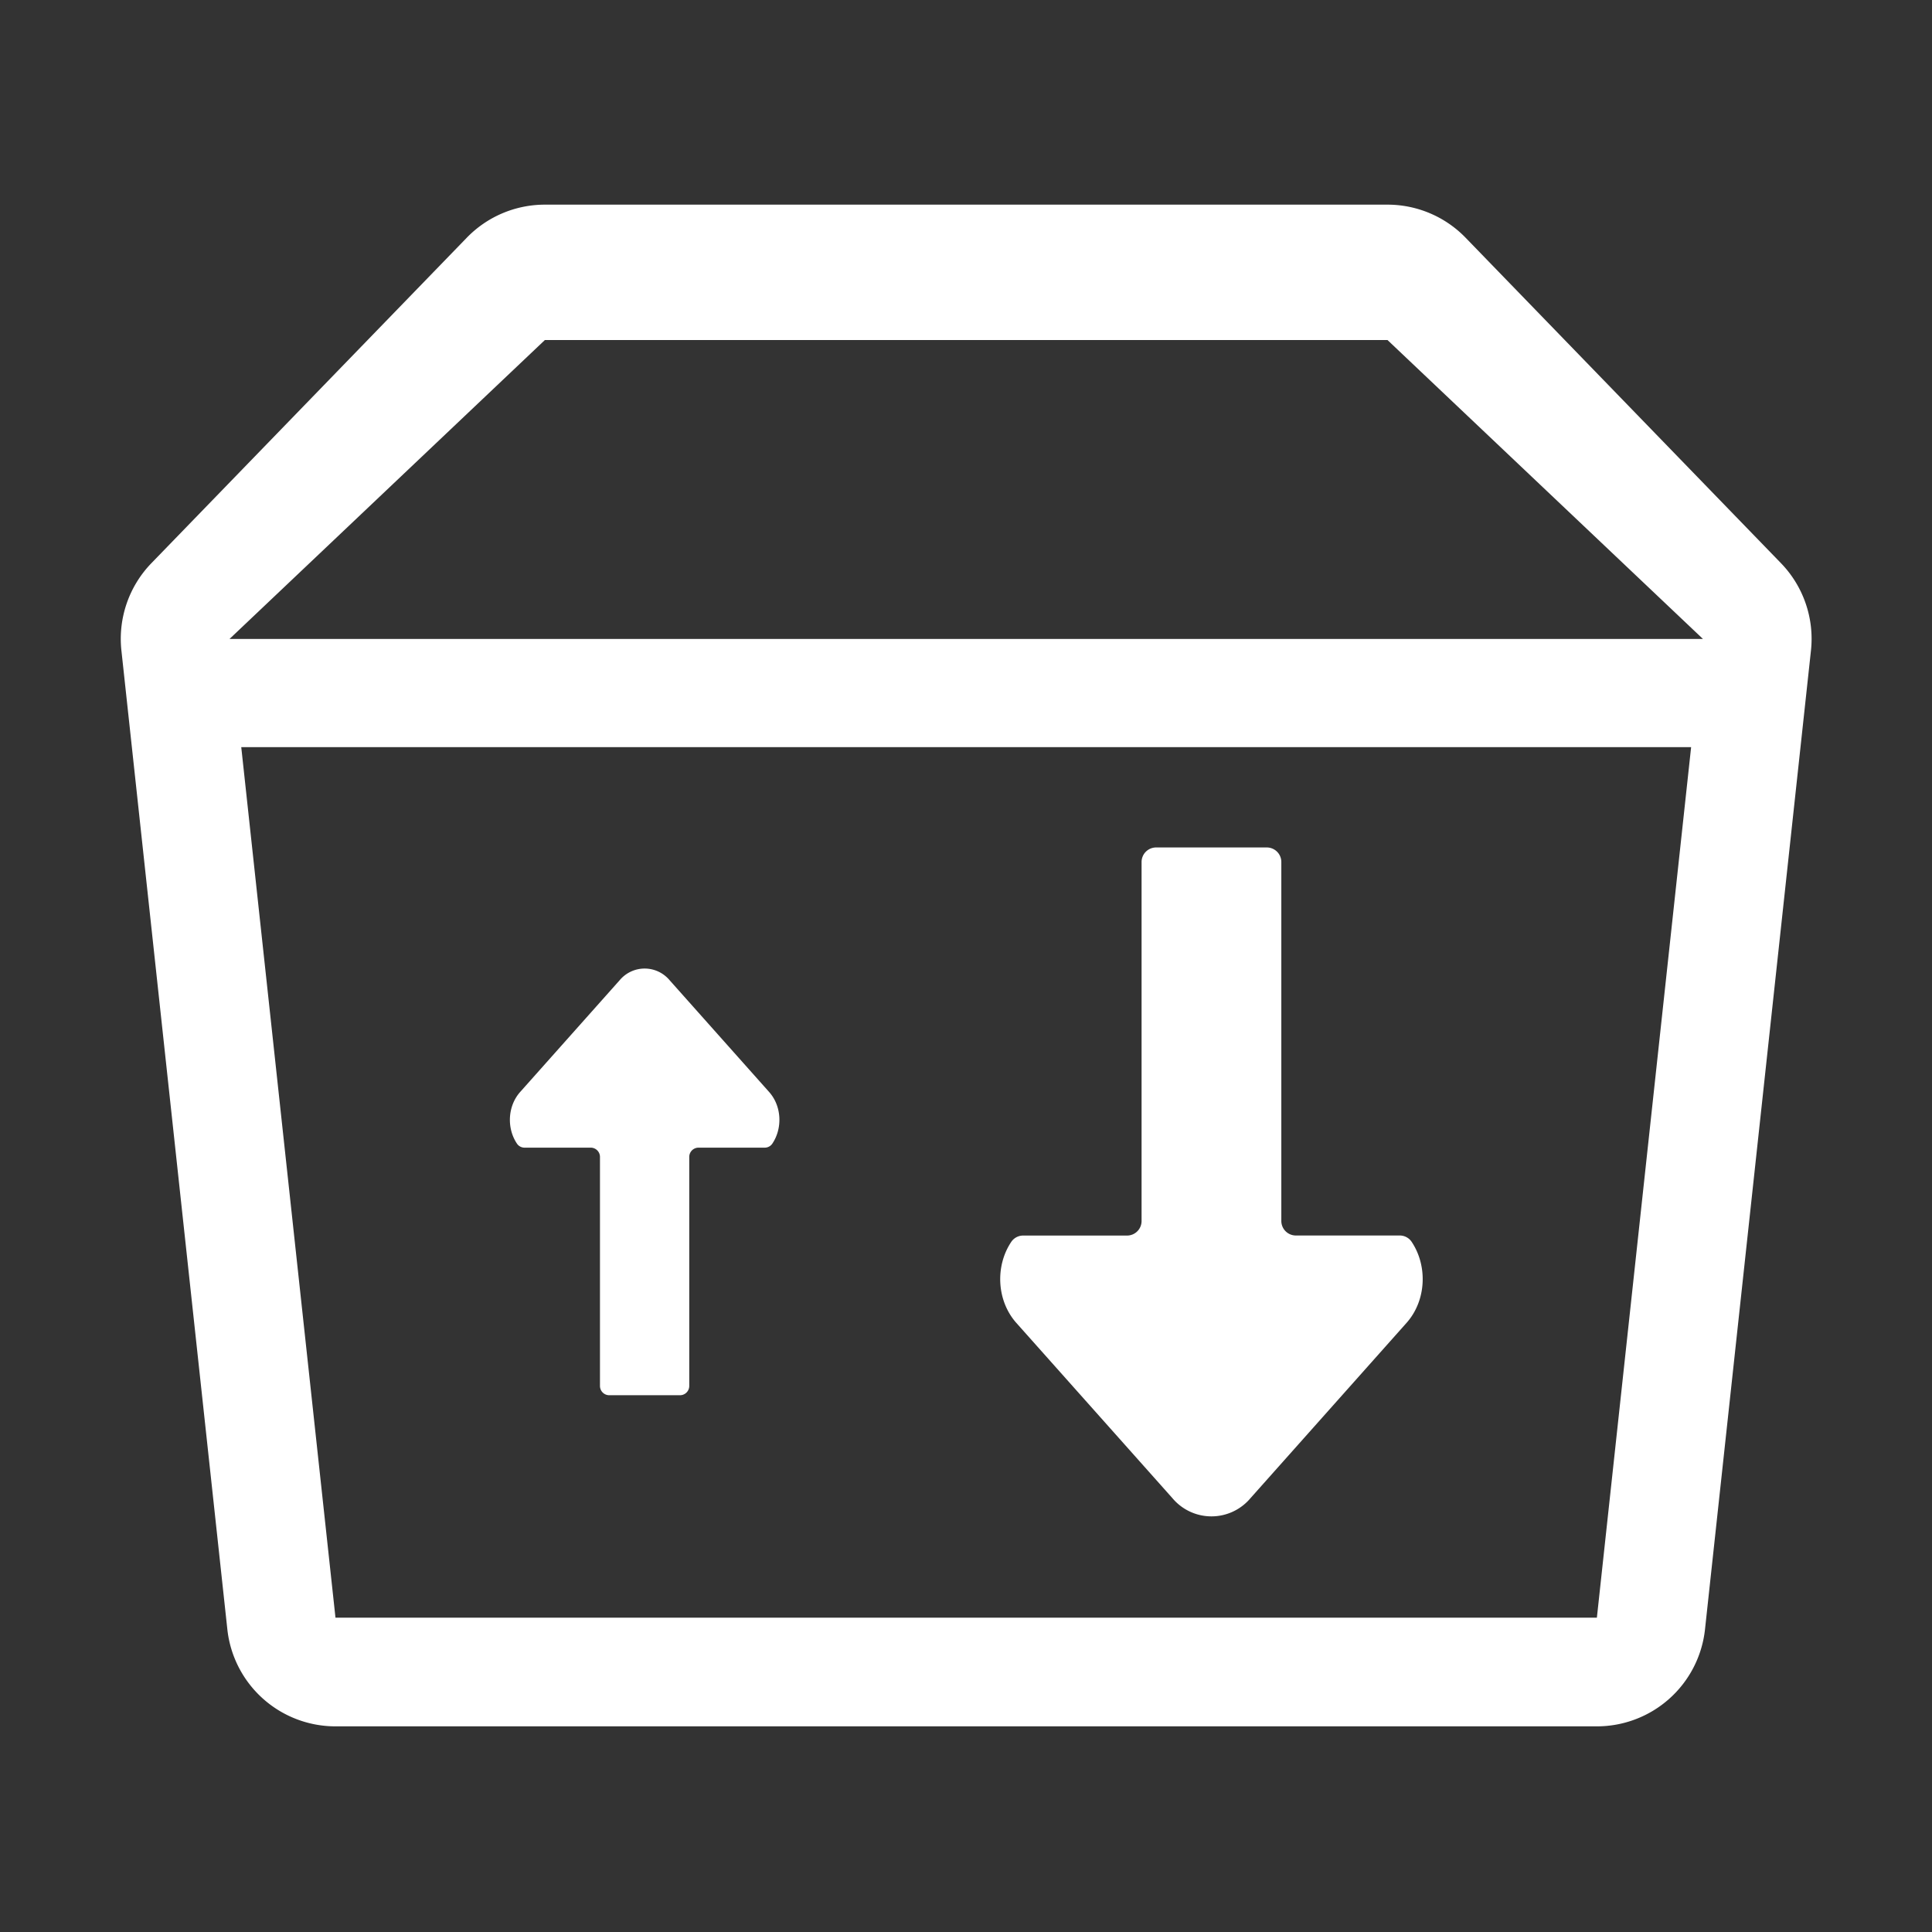 <svg t="1576117481155" class="icon" viewBox="0 0 1024 1024" version="1.1" xmlns="http://www.w3.org/2000/svg" p-id="2211" width="200" height="200"><rect x="0" y="0" width="1024" height="1024" fill="#333333" stroke="none"/><path d="M943.94 298.48L776.8 126a57.64 57.64 0 0 0-41.4-17.53H288.8A57.64 57.64 0 0 0 247.4 126L80.26 298.48a57.64 57.64 0 0 0-15.91 46.32l56.15 518.8a57.64 57.64 0 0 0 57.31 51.4h668.57a57.64 57.64 0 0 0 57.31-51.44l56.16-518.8a57.65 57.65 0 0 0-15.91-46.28zM846.38 857.4H177.81L127.87 396h768.46z m56.16-518.75H121.66L288.8 180.22h446.6L902.54 338.6z" p-id="2212" fill="#ffffff"></path><path d="M621.41 794.06a27 27 0 0 0 41.37 0l82.74-92.93c10.44-11.75 11.29-30.11 2.64-43a7.59 7.59 0 0 0-6.32-3.29h-55a7.71 7.71 0 0 1-7.71-7.71V456.88a7.71 7.71 0 0 0-7.71-7.71h-58.65a7.71 7.71 0 0 0-7.71 7.71v190.28a7.71 7.71 0 0 1-7.71 7.71h-55a7.59 7.59 0 0 0-6.32 3.29c-8.65 12.86-7.8 31.23 2.64 43zM278 608.28h35.09a4.92 4.92 0 0 1 4.91 4.92v121.38a4.92 4.92 0 0 0 5 4.92h37.4a4.92 4.92 0 0 0 4.92-4.92V613.2a4.92 4.92 0 0 1 4.92-4.92h35.09a4.84 4.84 0 0 0 4-2.1c5.52-8.2 5-19.92-1.68-27.41l-52.78-59.28a17.25 17.25 0 0 0-26.39 0l-52.78 59.28c-6.66 7.49-7.2 19.21-1.68 27.41a4.84 4.84 0 0 0 3.98 2.1z" p-id="2213" fill="#ffffff"></path></svg>
